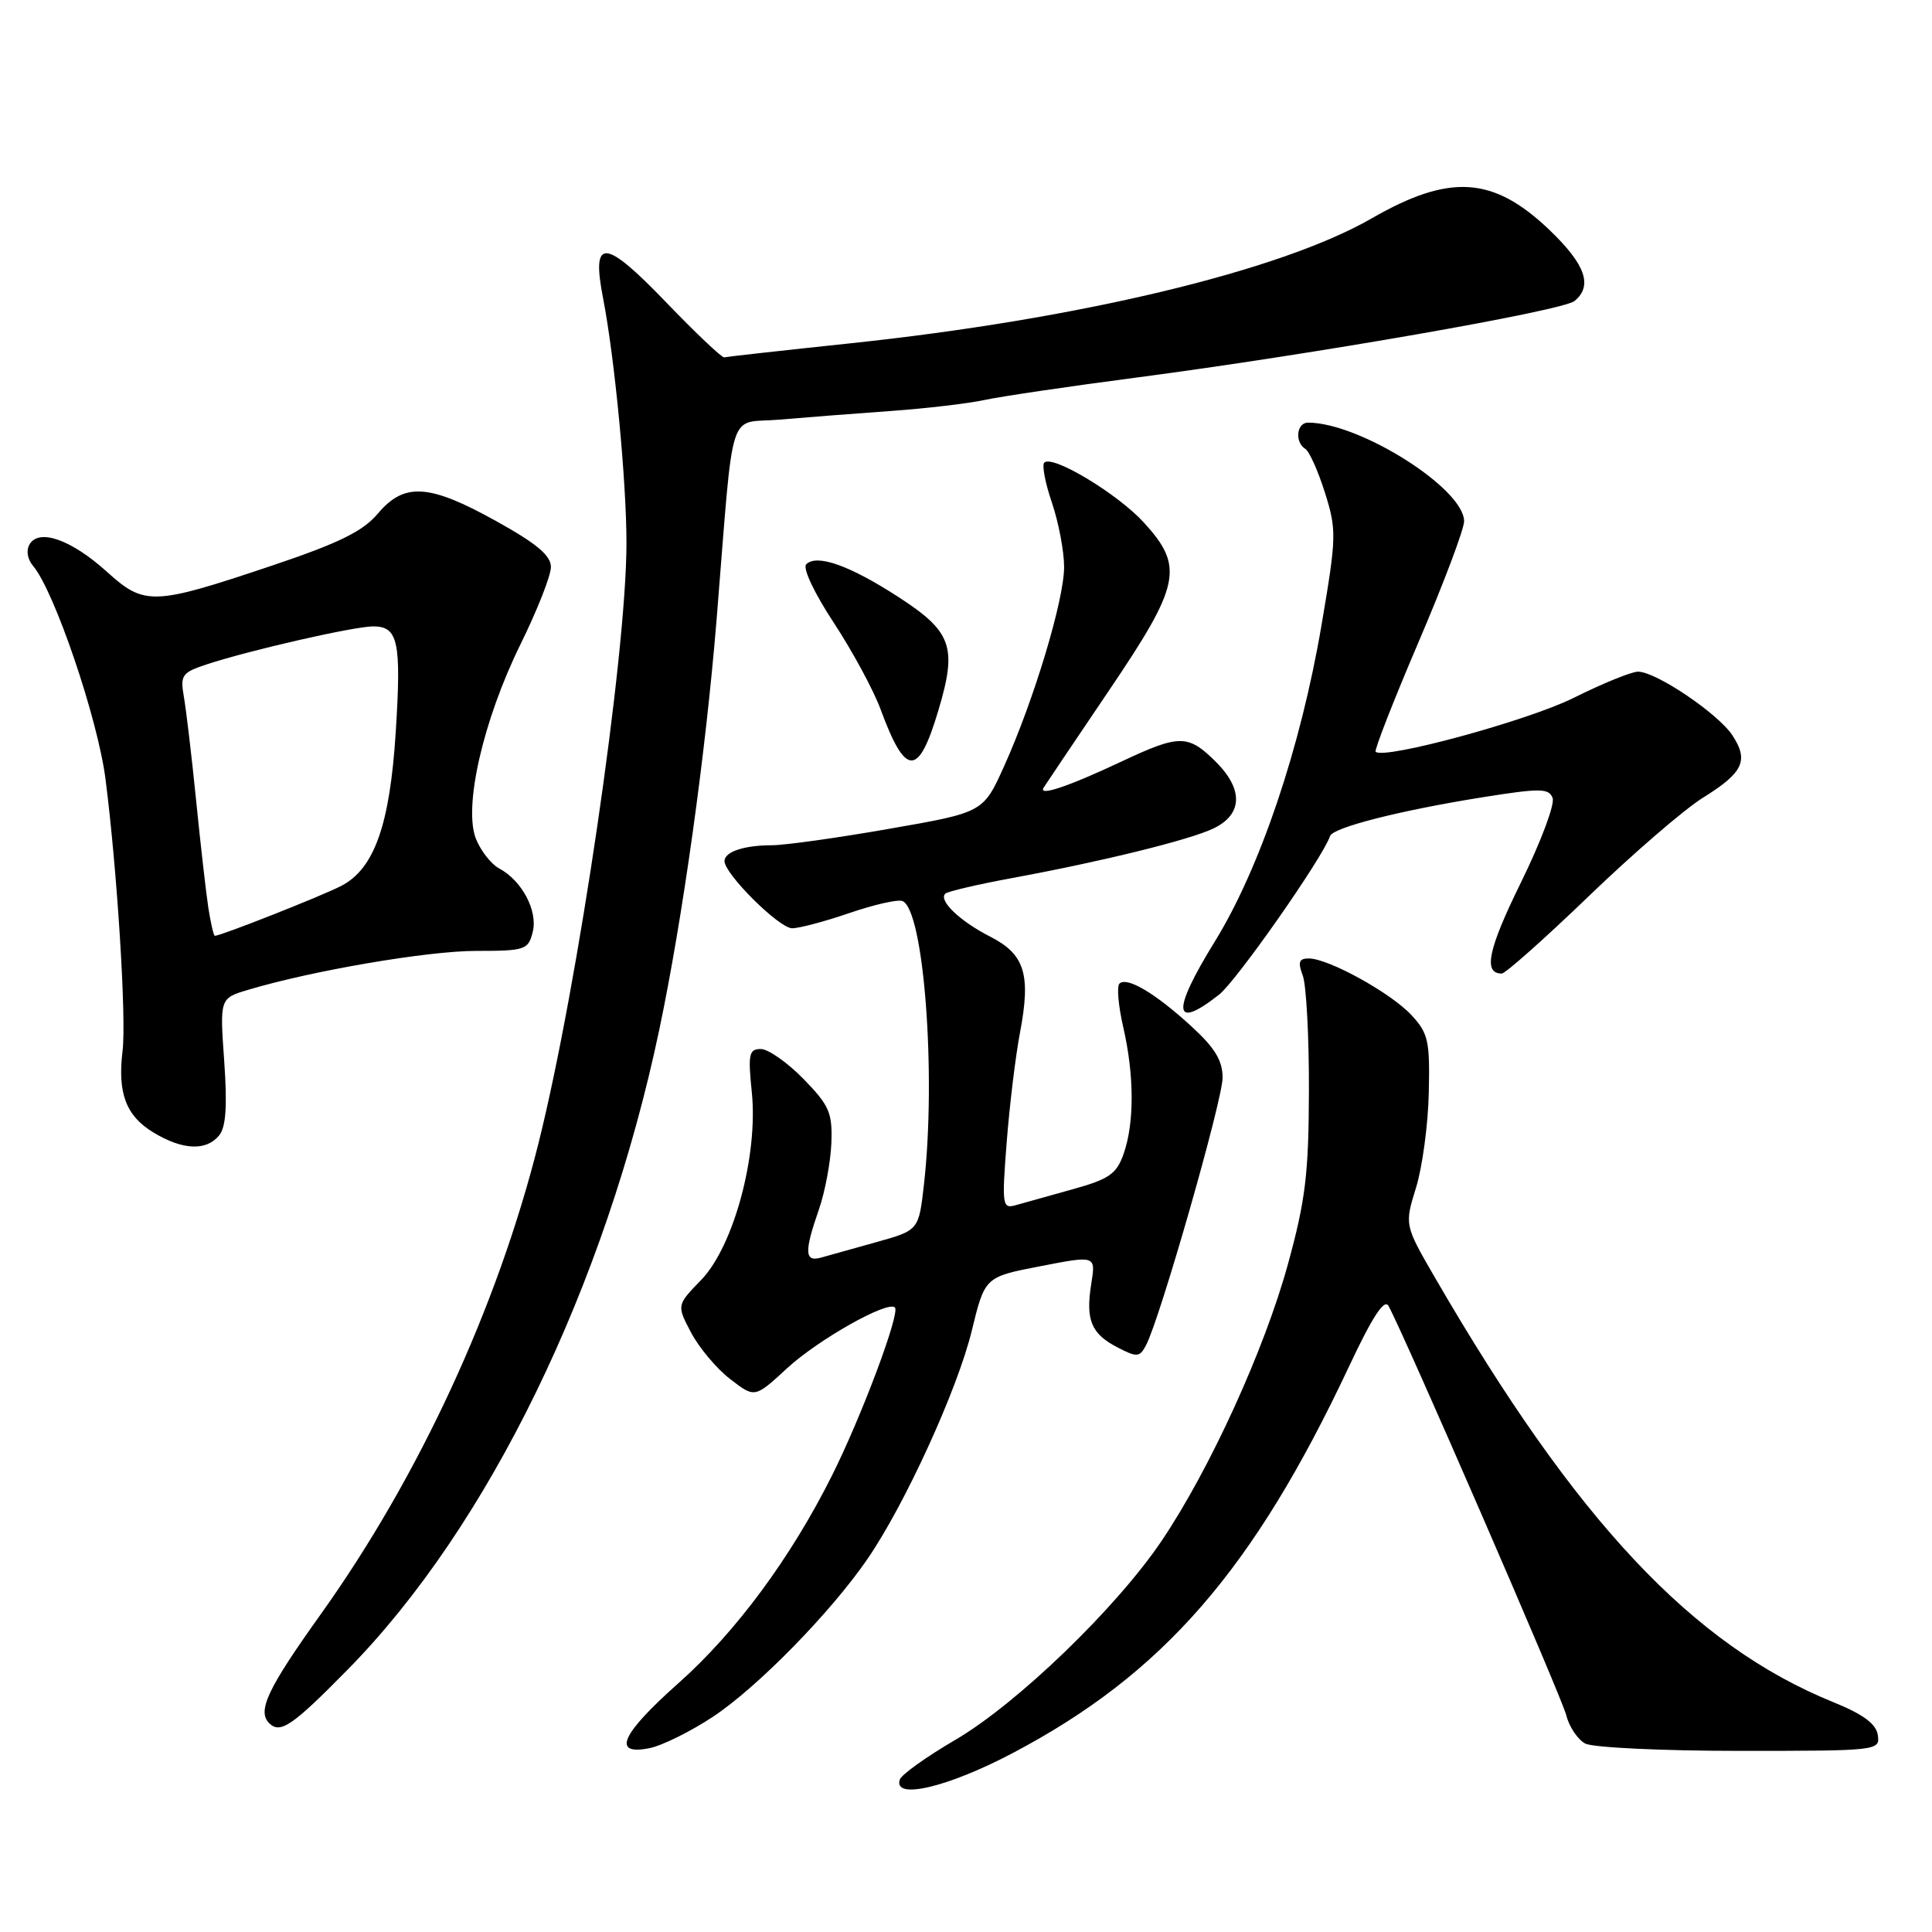 <?xml version="1.0" encoding="UTF-8" standalone="no"?>
<!DOCTYPE svg PUBLIC "-//W3C//DTD SVG 1.1//EN" "http://www.w3.org/Graphics/SVG/1.1/DTD/svg11.dtd" >
<svg xmlns="http://www.w3.org/2000/svg" xmlns:xlink="http://www.w3.org/1999/xlink" version="1.1" viewBox="0 0 256 256">
 <g >
 <path fill="currentColor"
d=" M 134.19 232.29 C 154.11 221.79 166.08 208.03 178.76 181.05 C 181.86 174.45 183.44 172.04 183.99 173.05 C 186.15 177.02 206.94 224.87 207.54 227.28 C 207.92 228.80 209.05 230.49 210.05 231.03 C 211.05 231.56 220.25 232.00 230.50 232.00 C 248.86 232.00 249.13 231.97 248.82 229.90 C 248.59 228.41 246.88 227.15 242.91 225.54 C 224.28 217.98 208.86 201.56 190.21 169.41 C 186.10 162.32 186.10 162.32 187.62 157.41 C 188.46 154.71 189.23 149.05 189.32 144.83 C 189.48 137.91 189.26 136.91 187.00 134.48 C 184.25 131.54 176.02 127.00 173.42 127.00 C 172.12 127.00 171.95 127.48 172.62 129.25 C 173.09 130.49 173.46 137.35 173.44 144.50 C 173.41 155.51 172.99 159.03 170.66 167.50 C 167.56 178.81 160.32 194.67 153.95 204.13 C 147.94 213.06 134.78 225.75 126.57 230.55 C 122.75 232.78 119.45 235.14 119.23 235.80 C 118.32 238.54 125.57 236.84 134.19 232.29 Z  M 94.50 227.46 C 100.40 223.54 110.07 213.67 114.94 206.58 C 119.89 199.39 126.86 184.14 128.76 176.35 C 130.50 169.20 130.50 169.20 137.85 167.78 C 145.20 166.35 145.20 166.35 144.60 170.10 C 143.83 174.91 144.58 176.73 148.08 178.54 C 150.66 179.88 151.01 179.85 151.85 178.26 C 153.70 174.78 162.00 145.77 162.00 142.80 C 162.00 140.52 160.97 138.83 157.84 135.97 C 153.06 131.59 149.30 129.37 148.33 130.34 C 147.96 130.71 148.19 133.29 148.83 136.08 C 150.30 142.44 150.32 148.77 148.90 152.85 C 147.96 155.55 147.00 156.23 142.15 157.58 C 139.04 158.45 135.65 159.40 134.60 159.69 C 132.81 160.20 132.74 159.75 133.39 151.36 C 133.77 146.49 134.56 139.93 135.16 136.80 C 136.62 129.09 135.79 126.44 131.17 124.09 C 127.18 122.05 124.34 119.33 125.25 118.42 C 125.55 118.12 129.55 117.19 134.14 116.34 C 146.03 114.15 157.60 111.30 160.78 109.78 C 164.65 107.93 164.78 104.63 161.15 100.99 C 157.44 97.29 156.32 97.28 148.64 100.89 C 141.53 104.24 137.52 105.58 138.29 104.36 C 138.59 103.89 142.47 98.12 146.91 91.55 C 156.43 77.48 156.93 75.12 151.58 69.25 C 148.09 65.43 139.45 60.22 138.37 61.30 C 138.04 61.62 138.50 64.02 139.39 66.62 C 140.27 69.23 141.00 73.05 141.00 75.13 C 141.00 79.50 136.99 92.81 133.03 101.57 C 130.28 107.65 130.28 107.65 117.83 109.82 C 110.99 111.02 103.98 112.00 102.27 112.00 C 98.59 112.00 96.00 112.87 96.00 114.10 C 96.00 115.81 103.24 123.00 104.96 123.00 C 105.91 123.00 109.33 122.09 112.56 120.98 C 115.80 119.87 118.95 119.15 119.57 119.39 C 122.41 120.48 124.08 142.37 122.43 156.94 C 121.74 163.02 121.74 163.02 116.12 164.59 C 113.03 165.45 109.71 166.38 108.75 166.65 C 106.61 167.24 106.56 165.86 108.51 160.26 C 109.32 157.93 110.06 153.97 110.16 151.47 C 110.31 147.43 109.89 146.48 106.46 142.96 C 104.33 140.78 101.79 139.00 100.81 139.00 C 99.24 139.00 99.10 139.68 99.62 144.75 C 100.47 153.10 97.21 165.16 92.90 169.61 C 89.66 172.95 89.66 172.95 91.58 176.59 C 92.64 178.59 94.96 181.36 96.76 182.74 C 100.01 185.25 100.01 185.25 104.26 181.33 C 108.40 177.51 117.63 172.30 118.58 173.25 C 119.30 173.97 114.20 187.60 110.25 195.50 C 104.80 206.40 97.52 216.25 89.94 222.99 C 82.29 229.78 81.01 232.65 86.06 231.64 C 87.75 231.30 91.54 229.42 94.50 227.46 Z  M 46.11 221.19 C 64.72 202.25 80.19 170.48 87.35 136.48 C 90.45 121.75 93.50 99.92 94.96 82.00 C 97.31 53.02 96.30 56.22 103.32 55.60 C 106.72 55.31 113.33 54.79 118.00 54.46 C 122.67 54.13 128.30 53.47 130.50 52.99 C 132.70 52.52 141.70 51.19 150.50 50.04 C 173.91 46.97 207.08 41.18 208.64 39.88 C 211.08 37.86 210.08 35.04 205.32 30.48 C 197.87 23.35 192.12 22.97 181.73 28.95 C 169.63 35.91 142.90 42.31 112.50 45.51 C 103.70 46.44 96.26 47.27 95.96 47.35 C 95.67 47.43 92.19 44.14 88.24 40.03 C 80.06 31.53 78.33 31.43 79.92 39.57 C 81.45 47.44 83.02 63.86 83.01 72.01 C 82.99 86.96 76.60 130.50 71.35 151.50 C 65.91 173.20 55.49 195.73 42.47 213.94 C 35.47 223.74 34.05 226.72 35.67 228.33 C 37.13 229.79 38.74 228.69 46.11 221.19 Z  M 29.02 150.47 C 29.94 149.37 30.13 146.62 29.71 140.61 C 29.12 132.28 29.12 132.28 32.87 131.16 C 41.38 128.61 56.66 126.00 63.09 126.00 C 69.59 126.00 70.00 125.86 70.59 123.49 C 71.29 120.71 69.17 116.69 66.14 115.07 C 65.11 114.53 63.74 112.79 63.09 111.21 C 61.36 107.04 64.00 95.46 68.98 85.35 C 71.19 80.86 73.00 76.27 73.00 75.13 C 73.00 73.61 71.11 72.02 65.75 69.05 C 56.86 64.11 53.57 63.90 50.07 68.05 C 48.08 70.41 44.92 71.96 36.00 74.96 C 20.27 80.24 19.16 80.28 14.15 75.75 C 9.47 71.53 5.23 70.01 3.94 72.09 C 3.44 72.91 3.61 74.06 4.38 74.98 C 7.22 78.34 12.96 95.25 13.98 103.23 C 15.54 115.43 16.76 134.96 16.24 139.25 C 15.56 144.83 16.69 147.84 20.28 150.03 C 24.15 152.39 27.30 152.55 29.02 150.47 Z  M 161.54 131.79 C 163.86 129.96 175.29 113.63 176.24 110.78 C 176.62 109.65 185.48 107.40 196.33 105.66 C 204.11 104.42 205.23 104.43 205.73 105.74 C 206.05 106.56 204.15 111.62 201.51 116.98 C 197.17 125.81 196.50 129.00 198.99 129.00 C 199.47 129.00 204.66 124.39 210.52 118.75 C 216.37 113.11 223.17 107.25 225.62 105.72 C 231.00 102.38 231.75 100.79 229.55 97.43 C 227.66 94.56 219.44 89.00 217.05 89.00 C 216.20 88.99 212.35 90.56 208.50 92.48 C 202.44 95.50 183.36 100.69 182.28 99.61 C 182.08 99.41 184.63 92.88 187.95 85.11 C 191.28 77.33 194.00 70.12 194.00 69.07 C 194.00 64.74 180.17 56.00 173.32 56.00 C 171.80 56.00 171.53 58.59 172.96 59.48 C 173.49 59.80 174.66 62.42 175.56 65.28 C 177.12 70.23 177.10 71.13 175.11 82.82 C 172.35 99.07 166.97 115.02 160.98 124.74 C 155.21 134.08 155.41 136.61 161.54 131.79 Z  M 124.34 94.13 C 126.86 85.70 126.15 83.70 118.99 79.07 C 112.56 74.91 108.22 73.38 106.83 74.77 C 106.33 75.27 107.89 78.58 110.47 82.50 C 112.95 86.28 115.73 91.42 116.66 93.93 C 120.00 102.99 121.69 103.03 124.34 94.13 Z  M 27.60 120.25 C 27.29 118.19 26.56 111.78 25.98 106.00 C 25.40 100.22 24.67 94.09 24.37 92.36 C 23.86 89.47 24.10 89.12 27.37 88.04 C 33.07 86.16 46.92 83.00 49.46 83.00 C 52.76 83.00 53.19 85.04 52.44 96.97 C 51.66 109.31 49.60 115.12 45.21 117.39 C 42.62 118.73 29.27 124.00 28.47 124.00 C 28.31 124.00 27.92 122.31 27.60 120.25 Z "/>
</g>
</svg>